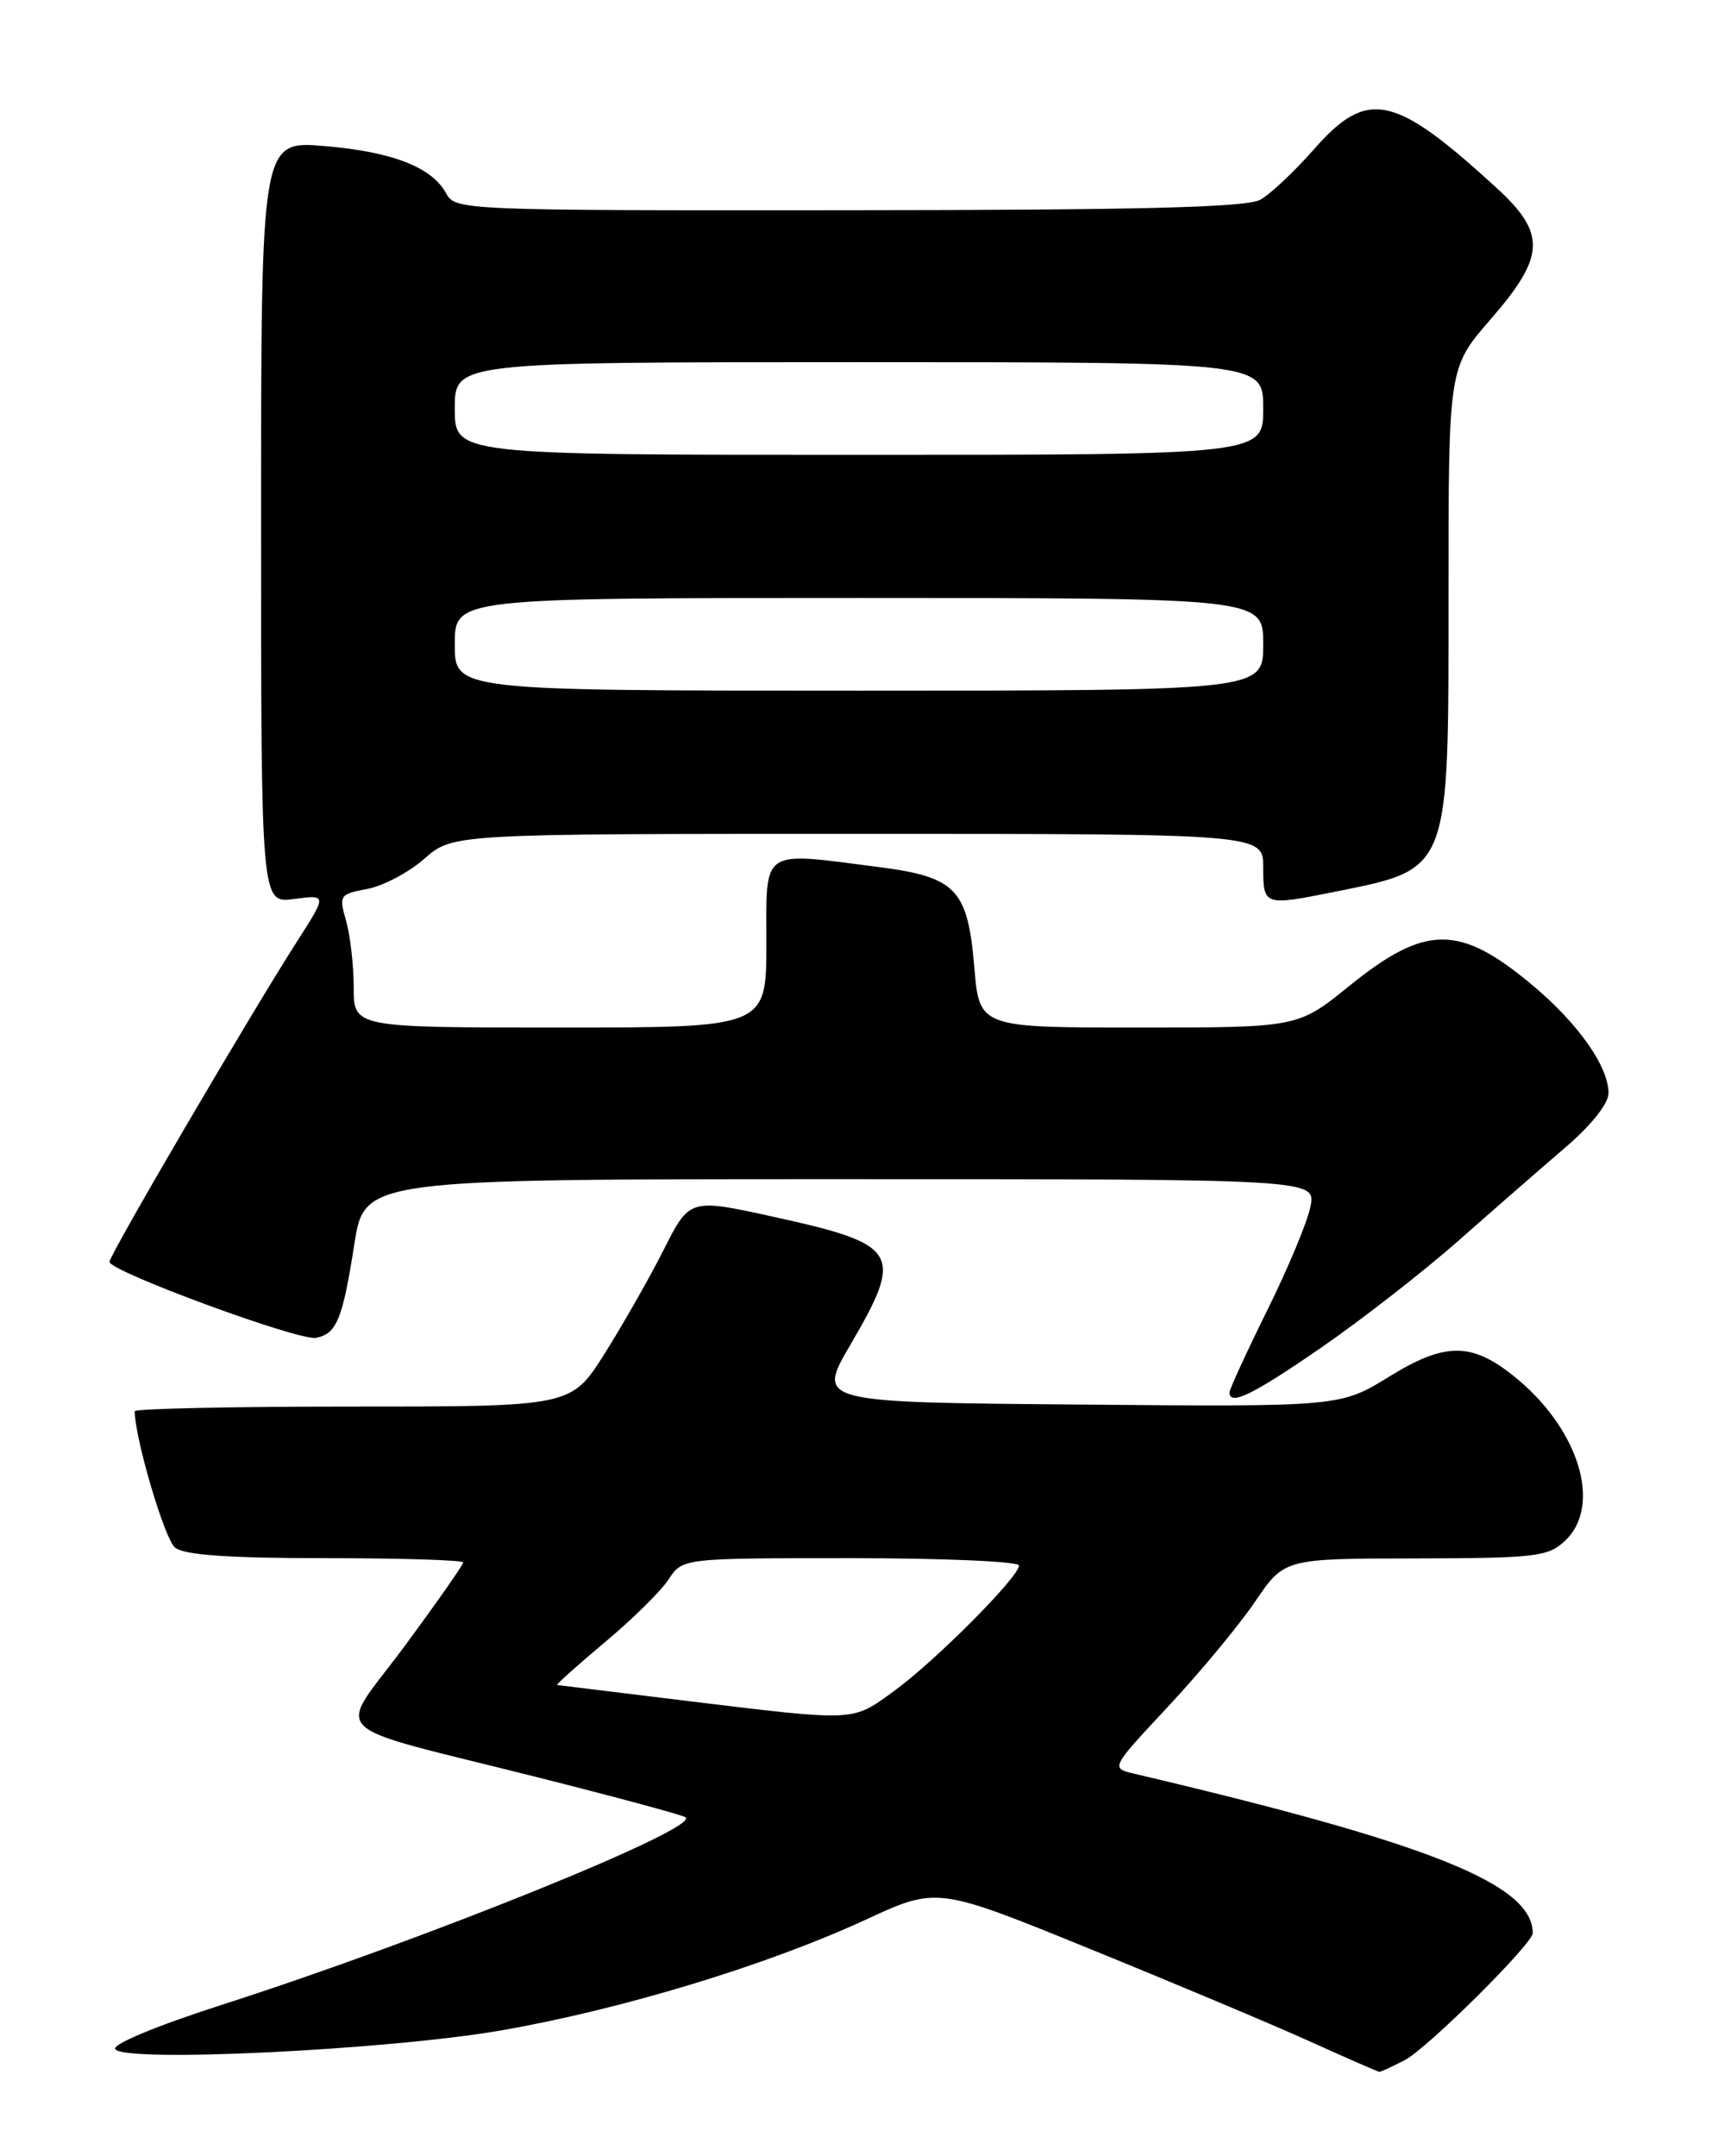 <?xml version="1.0" encoding="UTF-8" standalone="no"?>
<!DOCTYPE svg PUBLIC "-//W3C//DTD SVG 1.1//EN" "http://www.w3.org/Graphics/SVG/1.1/DTD/svg11.dtd" >
<svg xmlns="http://www.w3.org/2000/svg" xmlns:xlink="http://www.w3.org/1999/xlink" version="1.1" viewBox="0 0 204 256">
 <g >
 <path fill="currentColor"
d=" M 166.80 244.60 C 169.47 243.22 182.00 230.78 182.00 229.52 C 182.00 223.72 169.88 218.87 134.68 210.59 C 131.87 209.93 131.87 209.93 138.73 202.59 C 142.50 198.55 147.14 192.95 149.04 190.15 C 152.50 185.05 152.50 185.05 168.06 185.03 C 182.32 185.00 183.81 184.83 185.81 182.96 C 190.37 178.72 187.42 169.41 179.56 163.23 C 174.65 159.36 171.50 159.41 165.00 163.42 C 159.15 167.03 159.15 167.03 128.07 166.76 C 96.98 166.50 96.98 166.50 100.99 159.64 C 107.37 148.73 106.77 147.75 91.90 144.48 C 81.89 142.28 81.89 142.28 78.81 148.38 C 77.12 151.73 73.95 157.29 71.78 160.74 C 67.82 167.00 67.82 167.00 41.91 167.00 C 27.66 167.00 16.00 167.25 16.00 167.55 C 16.00 170.74 19.56 182.79 20.79 183.75 C 21.91 184.63 27.16 185.00 38.69 185.00 C 47.66 185.00 55.00 185.23 55.00 185.51 C 55.00 185.79 51.87 190.26 48.04 195.45 C 39.92 206.44 37.91 204.48 64.00 211.06 C 73.08 213.35 80.89 215.46 81.38 215.75 C 83.40 216.96 50.40 230.31 26.28 238.05 C 18.63 240.51 13.32 242.71 13.68 243.29 C 14.69 244.92 46.03 243.40 59.50 241.07 C 73.77 238.59 91.04 233.35 102.78 227.93 C 111.27 224.00 111.27 224.00 129.39 231.38 C 139.35 235.43 151.10 240.37 155.50 242.36 C 159.90 244.35 163.63 245.98 163.80 245.99 C 163.96 245.99 165.31 245.37 166.80 244.60 Z  M 156.83 160.04 C 161.60 156.75 168.97 151.02 173.20 147.29 C 177.44 143.55 183.17 138.55 185.95 136.17 C 188.97 133.58 191.00 131.01 191.00 129.79 C 191.00 126.63 187.41 121.53 181.99 116.99 C 173.29 109.71 169.28 109.73 160.18 117.09 C 154.11 122.00 154.11 122.00 135.20 122.00 C 116.29 122.00 116.29 122.00 115.69 114.82 C 114.91 105.58 113.54 104.13 104.39 102.95 C 90.20 101.12 91.00 100.58 91.00 112.00 C 91.00 122.00 91.00 122.00 66.50 122.00 C 42.00 122.00 42.00 122.00 42.00 117.24 C 42.00 114.63 41.59 111.07 41.10 109.34 C 40.23 106.30 40.32 106.16 43.62 105.54 C 45.50 105.19 48.56 103.57 50.40 101.95 C 53.76 99.00 53.76 99.00 101.88 99.00 C 150.00 99.00 150.00 99.00 150.00 103.00 C 150.00 107.51 150.12 107.56 158.20 105.94 C 172.31 103.10 172.00 103.90 172.00 70.38 C 172.00 43.66 172.00 43.66 177.00 37.91 C 183.49 30.45 183.62 27.74 177.75 22.35 C 165.54 11.15 162.38 10.48 156.00 17.75 C 153.70 20.36 150.85 23.05 149.66 23.71 C 148.05 24.62 135.52 24.94 100.79 24.96 C 55.16 25.00 54.05 24.95 53.01 23.01 C 51.32 19.86 46.65 18.03 38.53 17.34 C 31.00 16.71 31.00 16.71 31.00 61.98 C 31.00 107.26 31.00 107.26 34.92 106.74 C 38.84 106.21 38.84 106.21 35.22 111.86 C 29.62 120.61 13.00 148.99 13.00 149.82 C 13.00 150.94 35.53 159.24 37.53 158.84 C 39.98 158.36 40.68 156.63 42.07 147.75 C 43.28 140.00 43.28 140.00 99.77 140.00 C 156.25 140.00 156.25 140.00 155.61 143.25 C 155.26 145.04 152.95 150.58 150.48 155.56 C 148.02 160.54 146.00 164.93 146.00 165.31 C 146.00 166.95 148.69 165.64 156.83 160.04 Z  M 81.50 201.94 C 73.25 200.93 66.35 200.09 66.16 200.06 C 65.98 200.03 68.51 197.76 71.78 195.02 C 75.06 192.28 78.49 188.91 79.39 187.52 C 81.05 185.00 81.05 185.00 101.02 185.00 C 112.01 185.00 121.00 185.39 121.00 185.87 C 121.00 187.23 110.96 197.31 106.10 200.82 C 101.10 204.43 101.80 204.40 81.50 201.94 Z  M 54.00 76.50 C 54.00 71.00 54.00 71.00 102.00 71.00 C 150.00 71.00 150.00 71.00 150.00 76.50 C 150.00 82.00 150.00 82.00 102.00 82.00 C 54.00 82.00 54.00 82.00 54.00 76.50 Z  M 54.00 48.50 C 54.00 43.00 54.00 43.00 102.00 43.00 C 150.00 43.00 150.00 43.00 150.00 48.50 C 150.00 54.00 150.00 54.00 102.00 54.00 C 54.00 54.00 54.00 54.00 54.00 48.50 Z "/>
</g>
</svg>